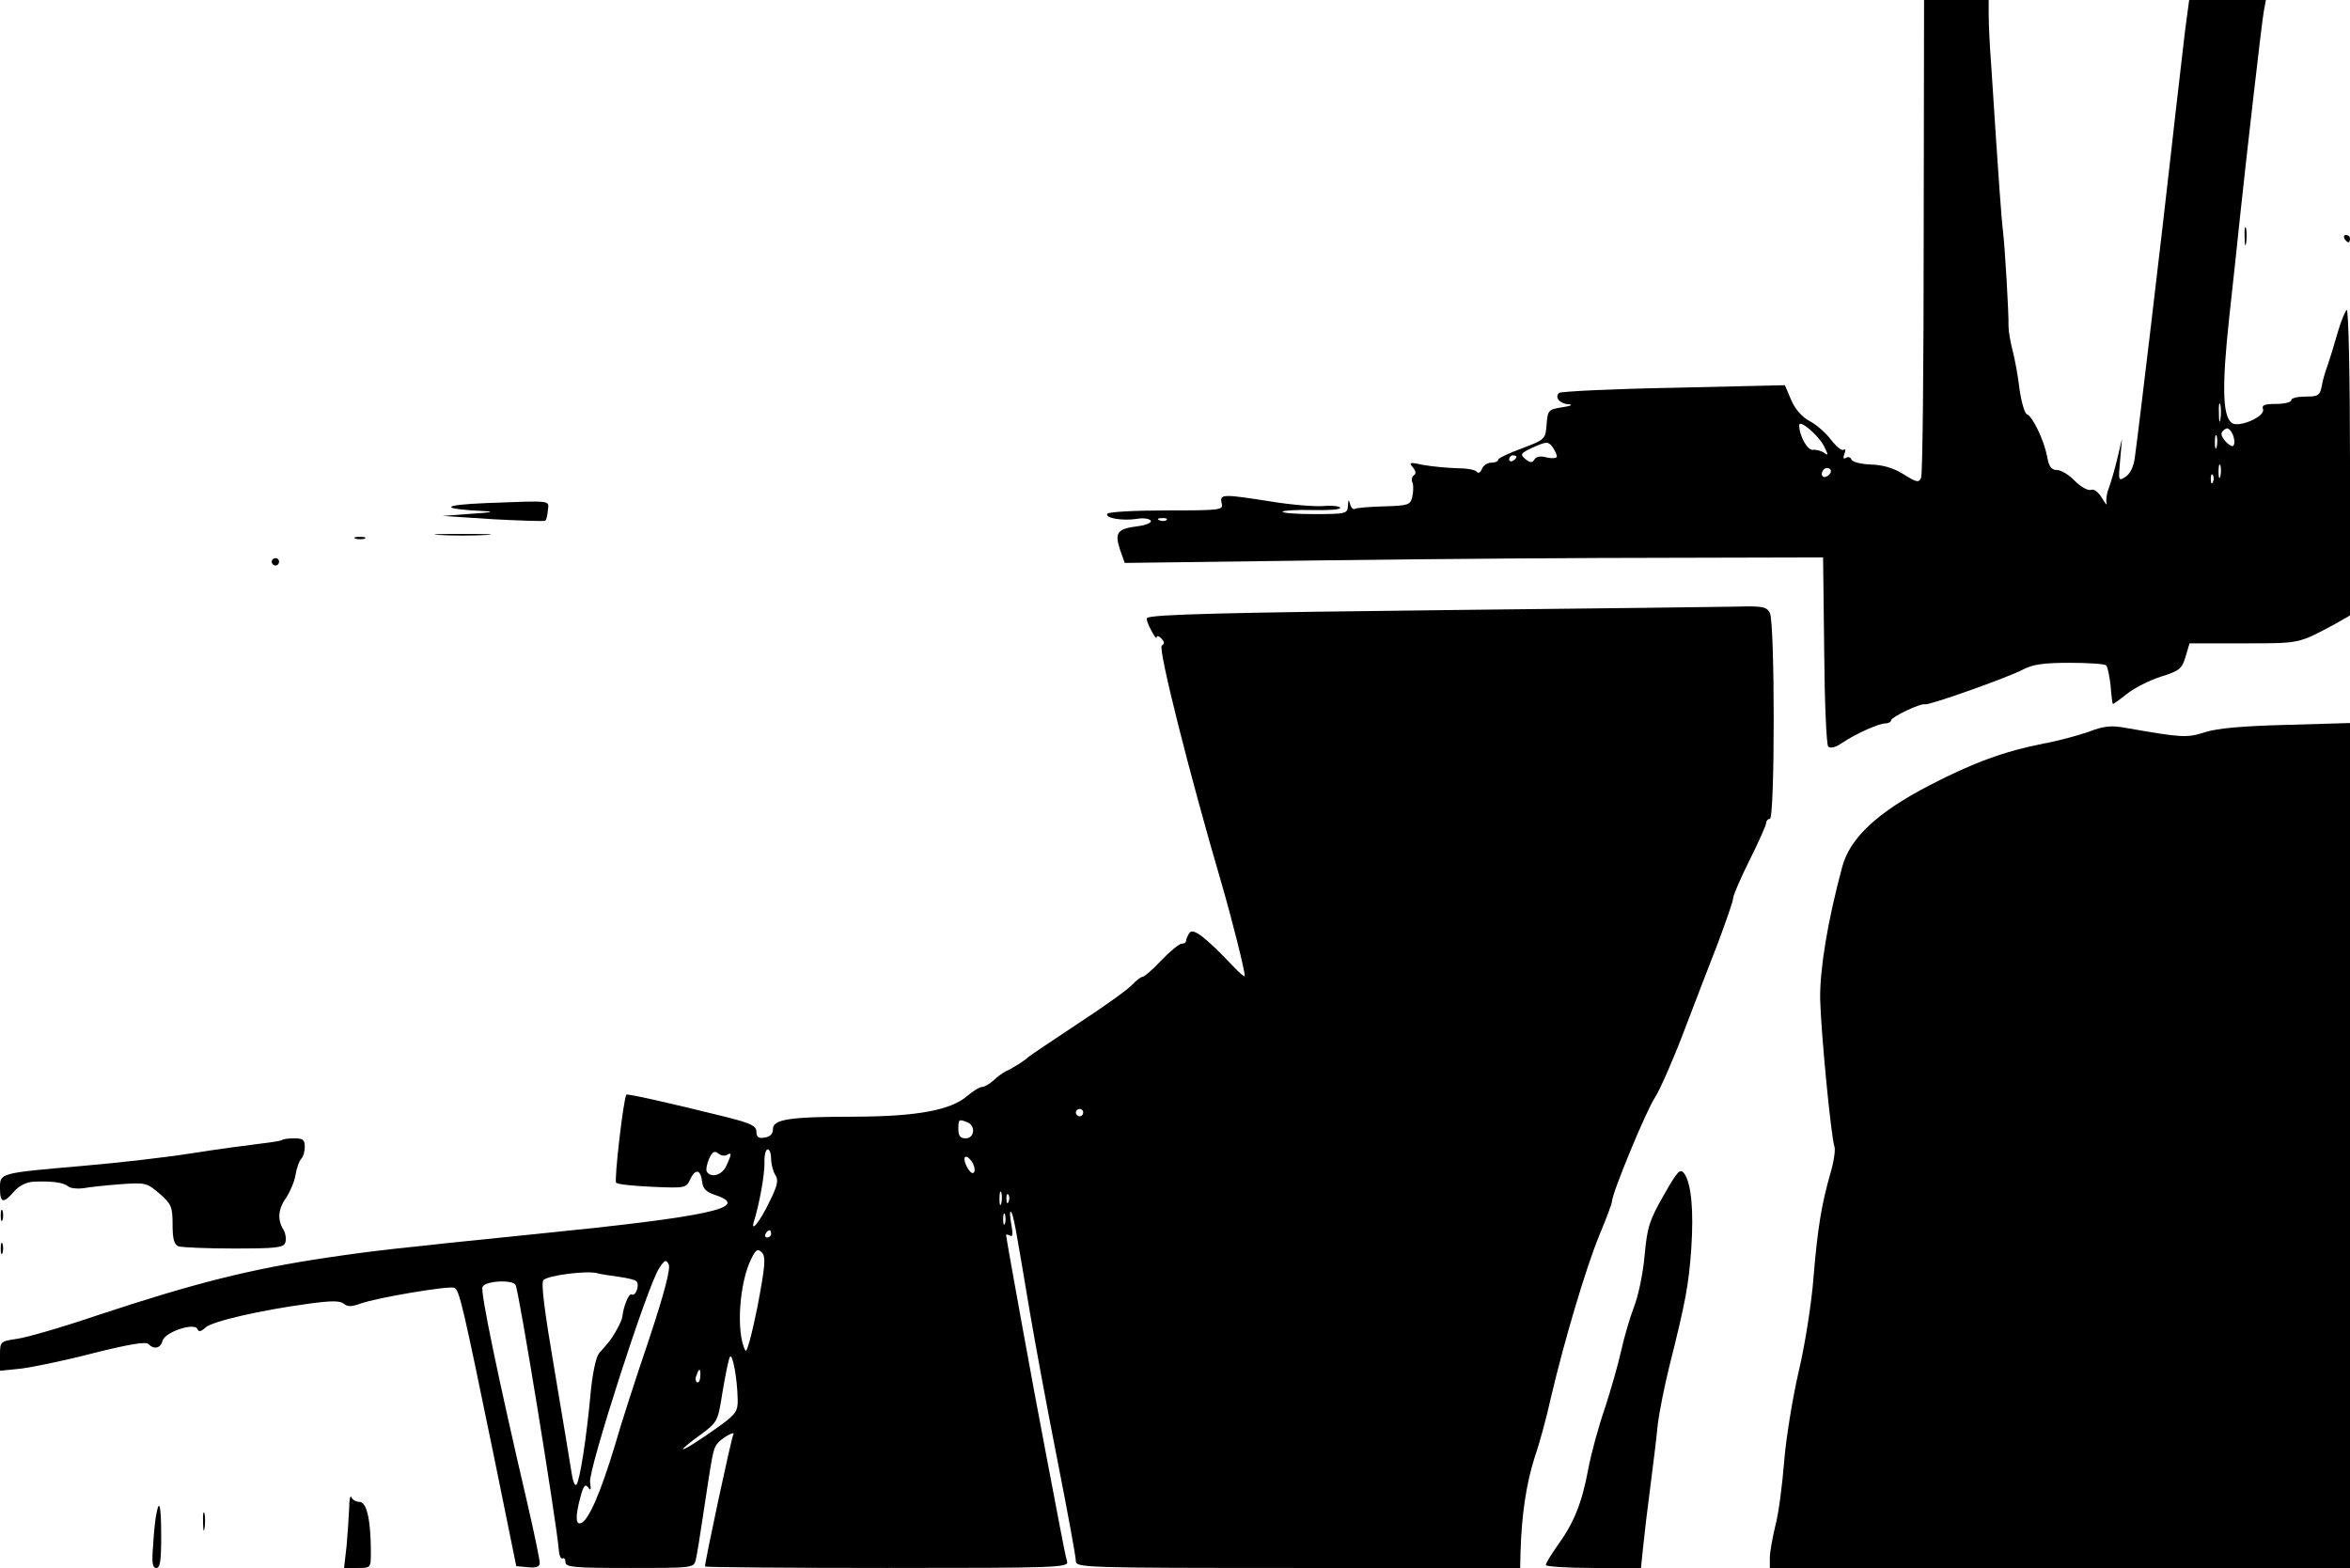 <?xml version="1.0" standalone="no"?>
<!DOCTYPE svg PUBLIC "-//W3C//DTD SVG 20010904//EN"
 "http://www.w3.org/TR/2001/REC-SVG-20010904/DTD/svg10.dtd">
<svg version="1.0" xmlns="http://www.w3.org/2000/svg"
 width="640pt" height="427pt" viewBox="0 0 640 427"
 preserveAspectRatio="xMidYMid meet">

<g transform="translate(0,427) scale(0.1,-0.1)"
fill="#000000" stroke="none">
<path d="M5239 3628 c0 -354 -3 -650 -7 -659 -6 -14 -12 -13 -47 9 -27 17 -56
26 -90 27 -27 1 -51 7 -53 14 -2 6 -9 8 -15 4 -7 -4 -8 0 -4 11 4 9 3 15 -2
11 -6 -3 -21 10 -35 28 -14 19 -41 42 -59 51 -20 11 -39 33 -49 57 l-17 40
-303 -7 c-167 -3 -307 -10 -312 -14 -13 -12 2 -30 27 -31 12 -1 4 -5 -18 -8
-38 -6 -40 -8 -43 -47 -3 -40 -4 -41 -67 -65 -36 -13 -65 -27 -65 -31 0 -5 -9
-8 -19 -8 -10 0 -22 -8 -25 -17 -4 -10 -10 -13 -14 -8 -4 6 -29 10 -57 10 -27
1 -68 5 -90 9 -36 8 -39 7 -27 -7 8 -10 9 -17 3 -21 -6 -4 -8 -13 -4 -21 3 -8
2 -26 -1 -39 -5 -21 -11 -23 -77 -25 -40 -1 -76 -4 -80 -7 -4 -2 -10 4 -12 13
-4 14 -5 13 -6 -4 -1 -22 -5 -23 -93 -23 -50 0 -88 3 -85 7 4 3 41 5 82 4 41
-1 75 1 75 6 0 4 -20 7 -44 5 -24 -2 -88 3 -143 12 -133 21 -142 21 -136 -4 5
-19 0 -20 -150 -20 -86 0 -158 -4 -161 -9 -8 -12 41 -20 80 -14 17 3 34 1 38
-5 3 -5 -12 -12 -35 -15 -56 -7 -64 -17 -49 -63 l13 -37 541 7 c297 4 726 7
951 7 l410 1 3 -253 c1 -139 6 -257 11 -262 6 -6 21 -2 38 10 37 25 100 53
118 53 8 0 15 4 15 8 0 9 81 48 93 44 11 -3 226 73 267 95 27 14 57 18 127 18
50 0 95 -3 99 -7 4 -4 9 -29 12 -55 2 -27 5 -49 6 -50 1 -1 18 11 38 27 20 16
61 37 92 47 51 16 58 21 68 54 l11 37 148 0 c154 0 148 -1 247 52 l42 24 0
418 c0 231 -4 417 -9 414 -4 -3 -16 -31 -25 -63 -9 -32 -21 -71 -27 -88 -6
-16 -14 -42 -16 -57 -5 -25 -10 -28 -44 -28 -22 0 -39 -4 -39 -10 0 -5 -18
-10 -41 -10 -31 0 -40 -3 -36 -14 8 -20 -68 -53 -86 -37 -24 20 -26 100 -6
286 11 99 24 221 29 270 16 152 59 528 65 563 l6 32 -105 0 -104 0 -11 -82
c-5 -46 -22 -186 -36 -313 -27 -242 -91 -781 -101 -851 -3 -25 -13 -45 -26
-53 -19 -12 -19 -10 -14 46 l5 58 -13 -55 c-7 -30 -18 -66 -23 -80 -6 -14 -8
-32 -6 -40 2 -8 -3 -2 -12 13 -10 17 -22 26 -30 23 -8 -3 -28 8 -44 24 -16 17
-38 30 -49 30 -15 0 -22 9 -27 37 -8 44 -40 110 -55 115 -6 2 -15 33 -20 68
-4 36 -13 83 -19 106 -6 23 -11 52 -11 65 1 35 -10 218 -15 259 -4 31 -11 125
-32 450 -4 52 -7 114 -7 138 l0 42 -88 0 -88 0 -1 -642z m808 -500 c-2 -13 -4
-5 -4 17 -1 22 1 32 4 23 2 -10 2 -28 0 -40z m-1080 -72 c12 -24 13 -28 2 -20
-8 6 -22 10 -31 9 -15 -3 -38 38 -38 67 0 17 51 -26 67 -56z m1116 1 c-5 -9
-33 18 -33 31 0 6 6 12 13 15 12 4 28 -31 20 -46z m-46 -4 c-3 -10 -5 -4 -5
12 0 17 2 24 5 18 2 -7 2 -21 0 -30z m-1797 -26 c0 -5 -12 -6 -27 -3 -16 5
-29 3 -34 -5 -6 -10 -11 -10 -25 1 -15 13 -13 16 22 32 36 16 40 16 52 1 6 -9
12 -21 12 -26z m-110 -1 c0 -3 -4 -8 -10 -11 -5 -3 -10 -1 -10 4 0 6 5 11 10
11 6 0 10 -2 10 -4z m1917 -53 c-3 -10 -5 -4 -5 12 0 17 2 24 5 18 2 -7 2 -21
0 -30z m-1066 4 c-13 -13 -26 -3 -16 12 3 6 11 8 17 5 6 -4 6 -10 -1 -17z
m1046 -19 c-3 -8 -6 -5 -6 6 -1 11 2 17 5 13 3 -3 4 -12 1 -19z m-2850 -104
c-3 -3 -12 -4 -19 -1 -8 3 -5 6 6 6 11 1 17 -2 13 -5z"/>
<path d="M6113 3625 c0 -22 2 -30 4 -17 2 12 2 30 0 40 -3 9 -5 -1 -4 -23z"/>
<path d="M6385 3620 c3 -5 8 -10 11 -10 2 0 4 5 4 10 0 6 -5 10 -11 10 -5 0
-7 -4 -4 -10z"/>
<path d="M1325 2900 c-126 -5 -129 -16 -5 -22 29 -1 16 -4 -35 -7 l-80 -6 138
-9 c76 -4 140 -6 142 -4 3 2 6 15 7 28 3 28 15 27 -167 20z"/>
<path d="M1198 2813 c34 -2 90 -2 125 0 34 2 6 3 -63 3 -69 0 -97 -1 -62 -3z"/>
<path d="M968 2803 c6 -2 18 -2 25 0 6 3 1 5 -13 5 -14 0 -19 -2 -12 -5z"/>
<path d="M740 2740 c0 -5 5 -10 10 -10 6 0 10 5 10 10 0 6 -4 10 -10 10 -5 0
-10 -4 -10 -10z"/>
<path d="M3975 2609 c-628 -7 -842 -12 -851 -22 -3 -2 2 -17 11 -33 8 -16 15
-25 15 -20 0 6 6 4 12 -2 10 -10 10 -15 2 -20 -11 -7 75 -349 164 -652 28 -97
62 -232 62 -248 0 -4 -15 9 -33 28 -76 80 -108 104 -118 89 -5 -8 -9 -17 -9
-21 0 -5 -5 -8 -12 -8 -6 0 -31 -20 -55 -45 -23 -25 -47 -45 -51 -45 -5 0 -17
-10 -28 -21 -10 -12 -77 -60 -149 -107 -71 -47 -132 -88 -135 -91 -6 -7 -40
-29 -60 -38 -8 -4 -24 -15 -34 -25 -11 -10 -25 -18 -31 -18 -7 0 -25 -11 -40
-24 -45 -39 -135 -56 -302 -57 -184 0 -228 -7 -228 -34 0 -13 -8 -21 -23 -23
-16 -3 -22 2 -22 16 0 16 -15 23 -82 40 -157 39 -269 64 -272 61 -8 -9 -34
-235 -28 -240 4 -4 48 -9 99 -11 88 -4 92 -3 102 19 14 31 29 29 33 -4 2 -20
11 -29 35 -37 102 -34 -13 -59 -482 -106 -395 -40 -454 -47 -575 -65 -209 -31
-362 -70 -622 -156 -97 -33 -197 -62 -222 -65 -46 -7 -46 -7 -46 -47 l0 -40
58 6 c31 4 120 22 196 42 96 24 143 32 150 25 16 -16 33 -12 39 9 6 24 89 51
95 31 3 -8 10 -6 22 5 19 17 149 47 283 65 59 8 82 8 93 0 10 -9 21 -9 46 0
44 16 239 49 255 43 14 -5 23 -45 108 -458 l61 -300 32 -3 c23 -2 32 1 32 12
0 8 -15 81 -34 163 -79 339 -128 575 -122 588 6 17 81 21 90 6 9 -14 112 -648
118 -723 1 -15 6 -24 10 -22 4 3 8 -2 8 -10 0 -14 23 -16 175 -16 173 0 175 0
180 23 3 12 12 67 20 122 25 166 27 179 38 193 12 16 52 38 44 25 -5 -8 -77
-344 -77 -359 0 -2 223 -4 496 -4 467 0 495 1 490 18 -3 9 -12 55 -21 102 -9
47 -27 141 -40 210 -24 123 -105 568 -105 577 0 2 5 1 11 -2 7 -5 8 5 3 32 -4
21 -4 36 -1 33 7 -6 12 -37 52 -275 15 -88 49 -272 76 -408 27 -137 49 -257
49 -268 0 -18 17 -19 605 -19 l605 0 1 43 c3 104 16 188 39 260 12 34 32 107
44 162 37 157 95 352 132 442 19 45 34 86 34 91 0 22 93 247 117 283 13 20 48
99 77 175 29 77 72 187 95 247 22 59 41 113 41 121 0 7 20 54 45 104 25 50 45
95 45 101 0 6 5 11 10 11 14 0 14 535 0 561 -9 17 -21 19 -93 17 -45 -1 -383
-5 -752 -9z m-1025 -1369 c0 -5 -4 -10 -10 -10 -5 0 -10 5 -10 10 0 6 5 10 10
10 6 0 10 -4 10 -10z m-316 -26 c24 -9 20 -44 -4 -44 -15 0 -20 7 -20 25 0 27
1 28 24 19z m-654 -89 c13 8 13 2 -2 -30 -11 -25 -41 -34 -53 -16 -3 5 0 21 6
35 9 20 15 23 25 15 7 -6 18 -8 24 -4z m120 -10 c0 -14 5 -34 11 -44 10 -14 7
-29 -16 -75 -27 -56 -53 -86 -41 -50 15 50 28 123 28 157 -1 20 3 37 9 37 5 0
9 -11 9 -25z m550 -14 c5 -11 6 -22 1 -25 -4 -3 -13 6 -19 19 -14 30 2 34 18
6z m77 -108 c-3 -10 -5 -4 -5 12 0 17 2 24 5 18 2 -7 2 -21 0 -30z m20 5 c-3
-8 -6 -5 -6 6 -1 11 2 17 5 13 3 -3 4 -12 1 -19z m-10 -60 c-3 -7 -5 -2 -5 12
0 14 2 19 5 13 2 -7 2 -19 0 -25z m-637 -28 c0 -5 -5 -10 -11 -10 -5 0 -7 5
-4 10 3 6 8 10 11 10 2 0 4 -4 4 -10z m-37 -198 c-15 -74 -29 -128 -33 -120
-26 48 -17 186 17 252 12 24 17 26 28 15 11 -12 9 -36 -12 -147z m-297 -94
c-36 -106 -77 -233 -91 -283 -39 -129 -72 -206 -93 -213 -15 -5 -15 21 -1 72
8 30 13 36 21 25 7 -10 8 -6 5 15 -5 33 156 534 188 582 15 23 19 25 26 11 6
-10 -11 -77 -55 -209z m-81 175 c22 -3 44 -8 48 -12 10 -10 -2 -43 -13 -36 -7
4 -22 -32 -25 -60 -1 -13 -25 -56 -39 -72 -6 -7 -17 -20 -25 -29 -8 -10 -18
-56 -23 -113 -11 -119 -29 -233 -38 -244 -4 -5 -10 9 -13 30 -3 21 -24 146
-46 277 -29 170 -38 243 -31 250 13 13 116 26 145 19 11 -3 38 -7 60 -10z
m324 -334 c1 -31 -5 -40 -46 -70 -57 -41 -103 -70 -103 -65 0 2 21 20 48 39
47 35 47 36 60 118 8 46 16 88 20 94 7 11 20 -59 21 -116z m-102 62 c0 -11 -5
-18 -9 -15 -4 3 -5 11 -1 19 7 21 12 19 10 -4z"/>
<path d="M5688 2277 c-29 -10 -84 -25 -123 -32 -106 -21 -189 -51 -309 -113
-143 -74 -218 -144 -239 -223 -40 -149 -61 -278 -60 -359 2 -88 29 -371 39
-403 3 -9 -2 -42 -11 -72 -24 -84 -35 -149 -46 -283 -5 -68 -23 -183 -40 -255
-17 -73 -35 -184 -40 -247 -5 -63 -15 -142 -24 -175 -8 -33 -15 -72 -15 -87
l0 -28 790 0 790 0 0 1150 0 1151 -172 -5 c-118 -3 -189 -9 -223 -20 -50 -16
-62 -15 -217 12 -38 7 -59 5 -100 -11z"/>
<path d="M769 1166 c-2 -3 -31 -7 -64 -11 -33 -4 -116 -15 -185 -26 -69 -11
-201 -26 -295 -34 -228 -20 -225 -19 -225 -61 0 -40 9 -43 38 -9 14 16 34 26
54 27 49 2 81 -2 94 -13 6 -5 24 -7 40 -5 16 3 61 8 101 11 70 5 73 4 108 -26
32 -28 35 -36 35 -84 0 -39 4 -54 16 -59 9 -3 76 -6 150 -6 115 0 136 2 141
16 3 9 1 25 -5 35 -17 27 -15 57 8 88 10 16 22 43 25 62 3 19 10 38 16 44 5 5
9 19 9 32 0 19 -5 23 -28 23 -16 0 -31 -2 -33 -4z"/>
<path d="M4531 1015 c-39 -68 -45 -87 -52 -163 -4 -48 -17 -111 -29 -141 -11
-29 -27 -83 -35 -120 -8 -36 -28 -106 -44 -155 -17 -49 -38 -125 -46 -169 -17
-91 -39 -145 -84 -207 -17 -24 -31 -47 -31 -52 0 -4 58 -8 129 -8 l130 0 6 58
c3 31 12 107 20 167 8 61 17 136 20 168 4 32 18 102 31 155 44 175 53 222 60
321 7 106 0 178 -19 205 -11 15 -18 8 -56 -59z"/>
<path d="M2 960 c0 -14 2 -19 5 -12 2 6 2 18 0 25 -3 6 -5 1 -5 -13z"/>
<path d="M2 870 c0 -14 2 -19 5 -12 2 6 2 18 0 25 -3 6 -5 1 -5 -13z"/>
<path d="M951 164 c-1 -23 -4 -69 -7 -103 l-7 -61 37 0 c36 0 36 0 36 44 0 85
-11 136 -31 136 -9 0 -20 6 -22 13 -3 6 -6 -6 -6 -29z"/>
<path d="M426 148 c-3 -13 -7 -51 -9 -86 -4 -48 -2 -62 9 -62 10 0 13 20 13
85 0 85 -5 105 -13 63z"/>
<path d="M553 125 c0 -22 2 -30 4 -17 2 12 2 30 0 40 -3 9 -5 -1 -4 -23z"/>
</g>
</svg>

